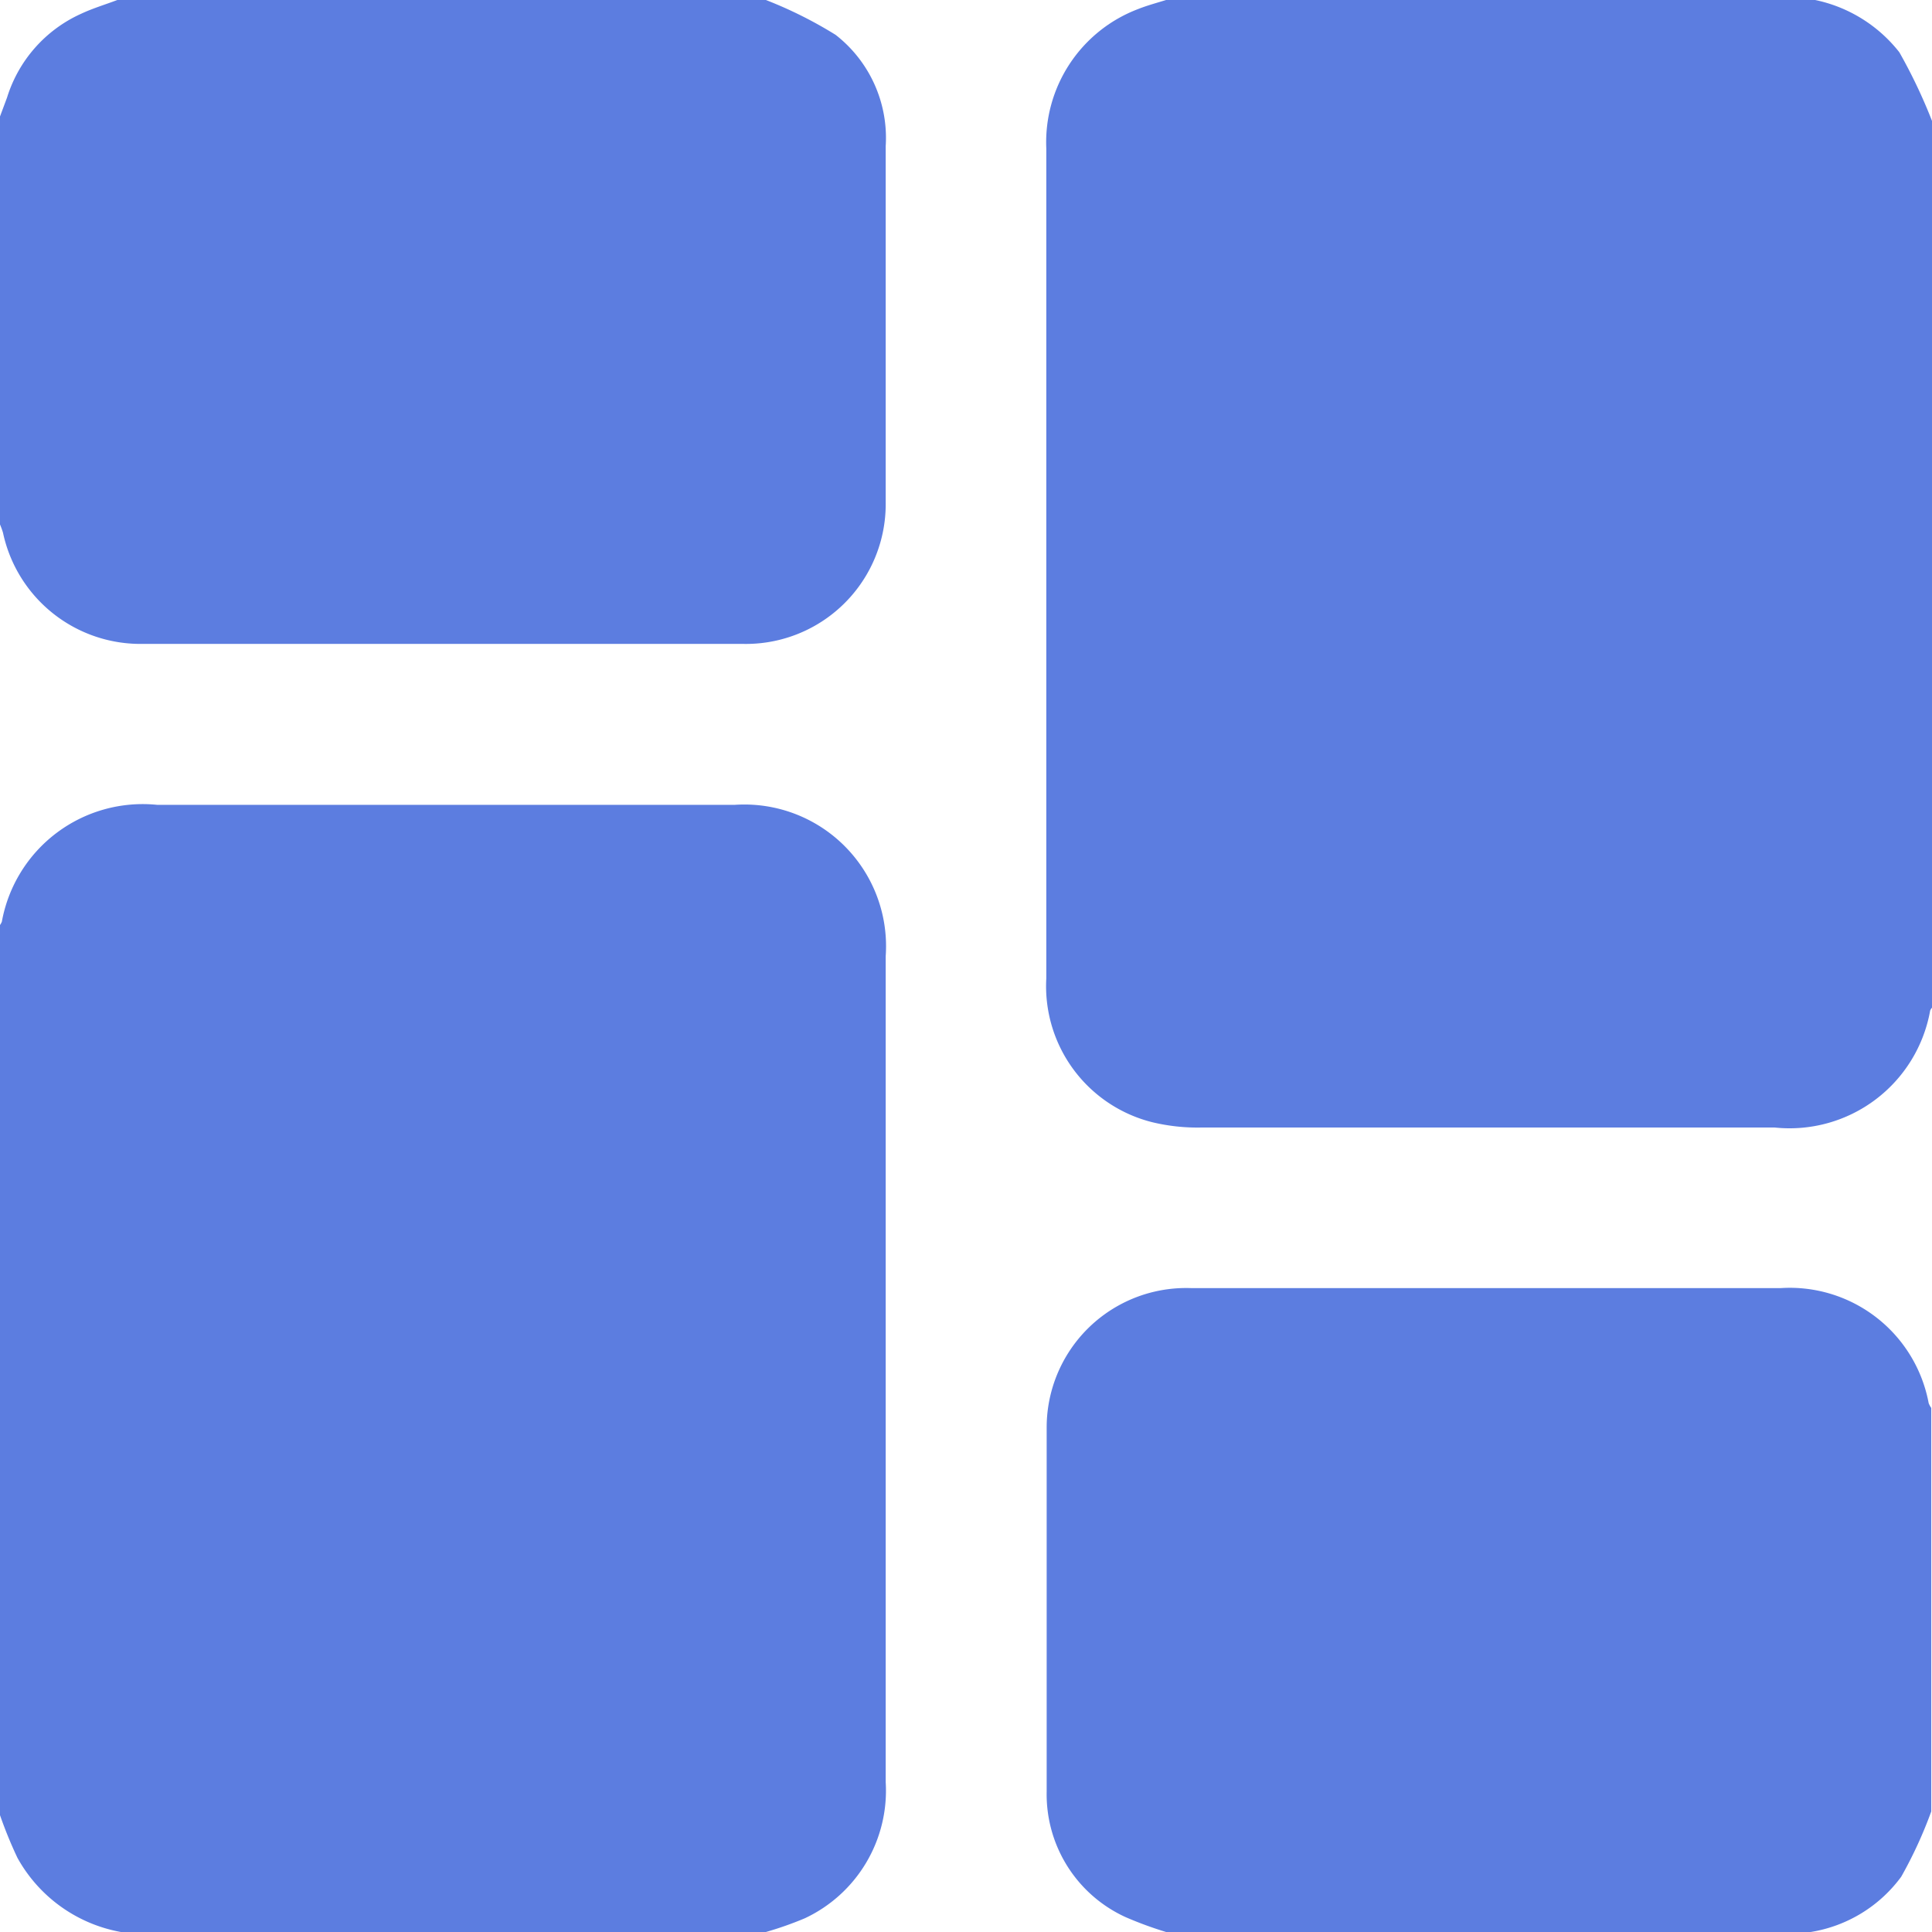 <svg xmlns="http://www.w3.org/2000/svg" viewBox="0 0 52.09 52.09"><defs><style>.cls-1{fill:#5c7de0;}</style></defs><g id="Calque_2" data-name="Calque 2"><g id="Calque_1-2" data-name="Calque 1"><path class="cls-1" d="M31.44,0h17.5a3.89,3.89,0,0,1,2.27,1.41,14.29,14.29,0,0,1,.88,1.85V27.17a.22.22,0,0,0-.05.08,3.85,3.85,0,0,1-4.19,3.15H32.39a5.21,5.21,0,0,1-1.31-.14,3.78,3.78,0,0,1-2.87-3.88c0-4.77,0-9.53,0-14.3,0-2.69,0-5.39,0-8.08A3.84,3.84,0,0,1,30.67.25C30.92.15,31.18.08,31.44,0Z"/><path class="cls-1" d="M0,48.94v-24a.41.41,0,0,0,.05-.09A3.86,3.86,0,0,1,4.24,21.7H19.81a3.82,3.82,0,0,1,4.07,4.08c0,2,0,4,0,6V48.05a3.8,3.8,0,0,1-2.18,3.67,9.32,9.32,0,0,1-1.05.37H3.26a4,4,0,0,1-2.79-2A11.72,11.72,0,0,1,0,48.94Z"/><path class="cls-1" d="M20.65,0a11.38,11.38,0,0,1,1.88.94,3.52,3.52,0,0,1,1.35,3c0,3.2,0,6.4,0,9.61A3.77,3.77,0,0,1,20,17.36c-5.37,0-10.75,0-16.12,0a3.79,3.79,0,0,1-3.8-3A2.34,2.34,0,0,0,0,14.14v-11l.19-.51a3.67,3.67,0,0,1,2-2.26c.32-.15.66-.25,1-.38Z"/><path class="cls-1" d="M31.44,52.09a10.12,10.12,0,0,1-1.09-.4,3.64,3.64,0,0,1-2.13-3.38c0-3.27,0-6.55,0-9.82a3.76,3.76,0,0,1,3.91-3.76c3.9,0,7.8,0,11.7,0H48a3.81,3.81,0,0,1,4,3.1.54.54,0,0,0,.07.13V48.84a11.73,11.73,0,0,1-.81,1.76,3.77,3.77,0,0,1-2.44,1.49Z"/></g></g></svg>